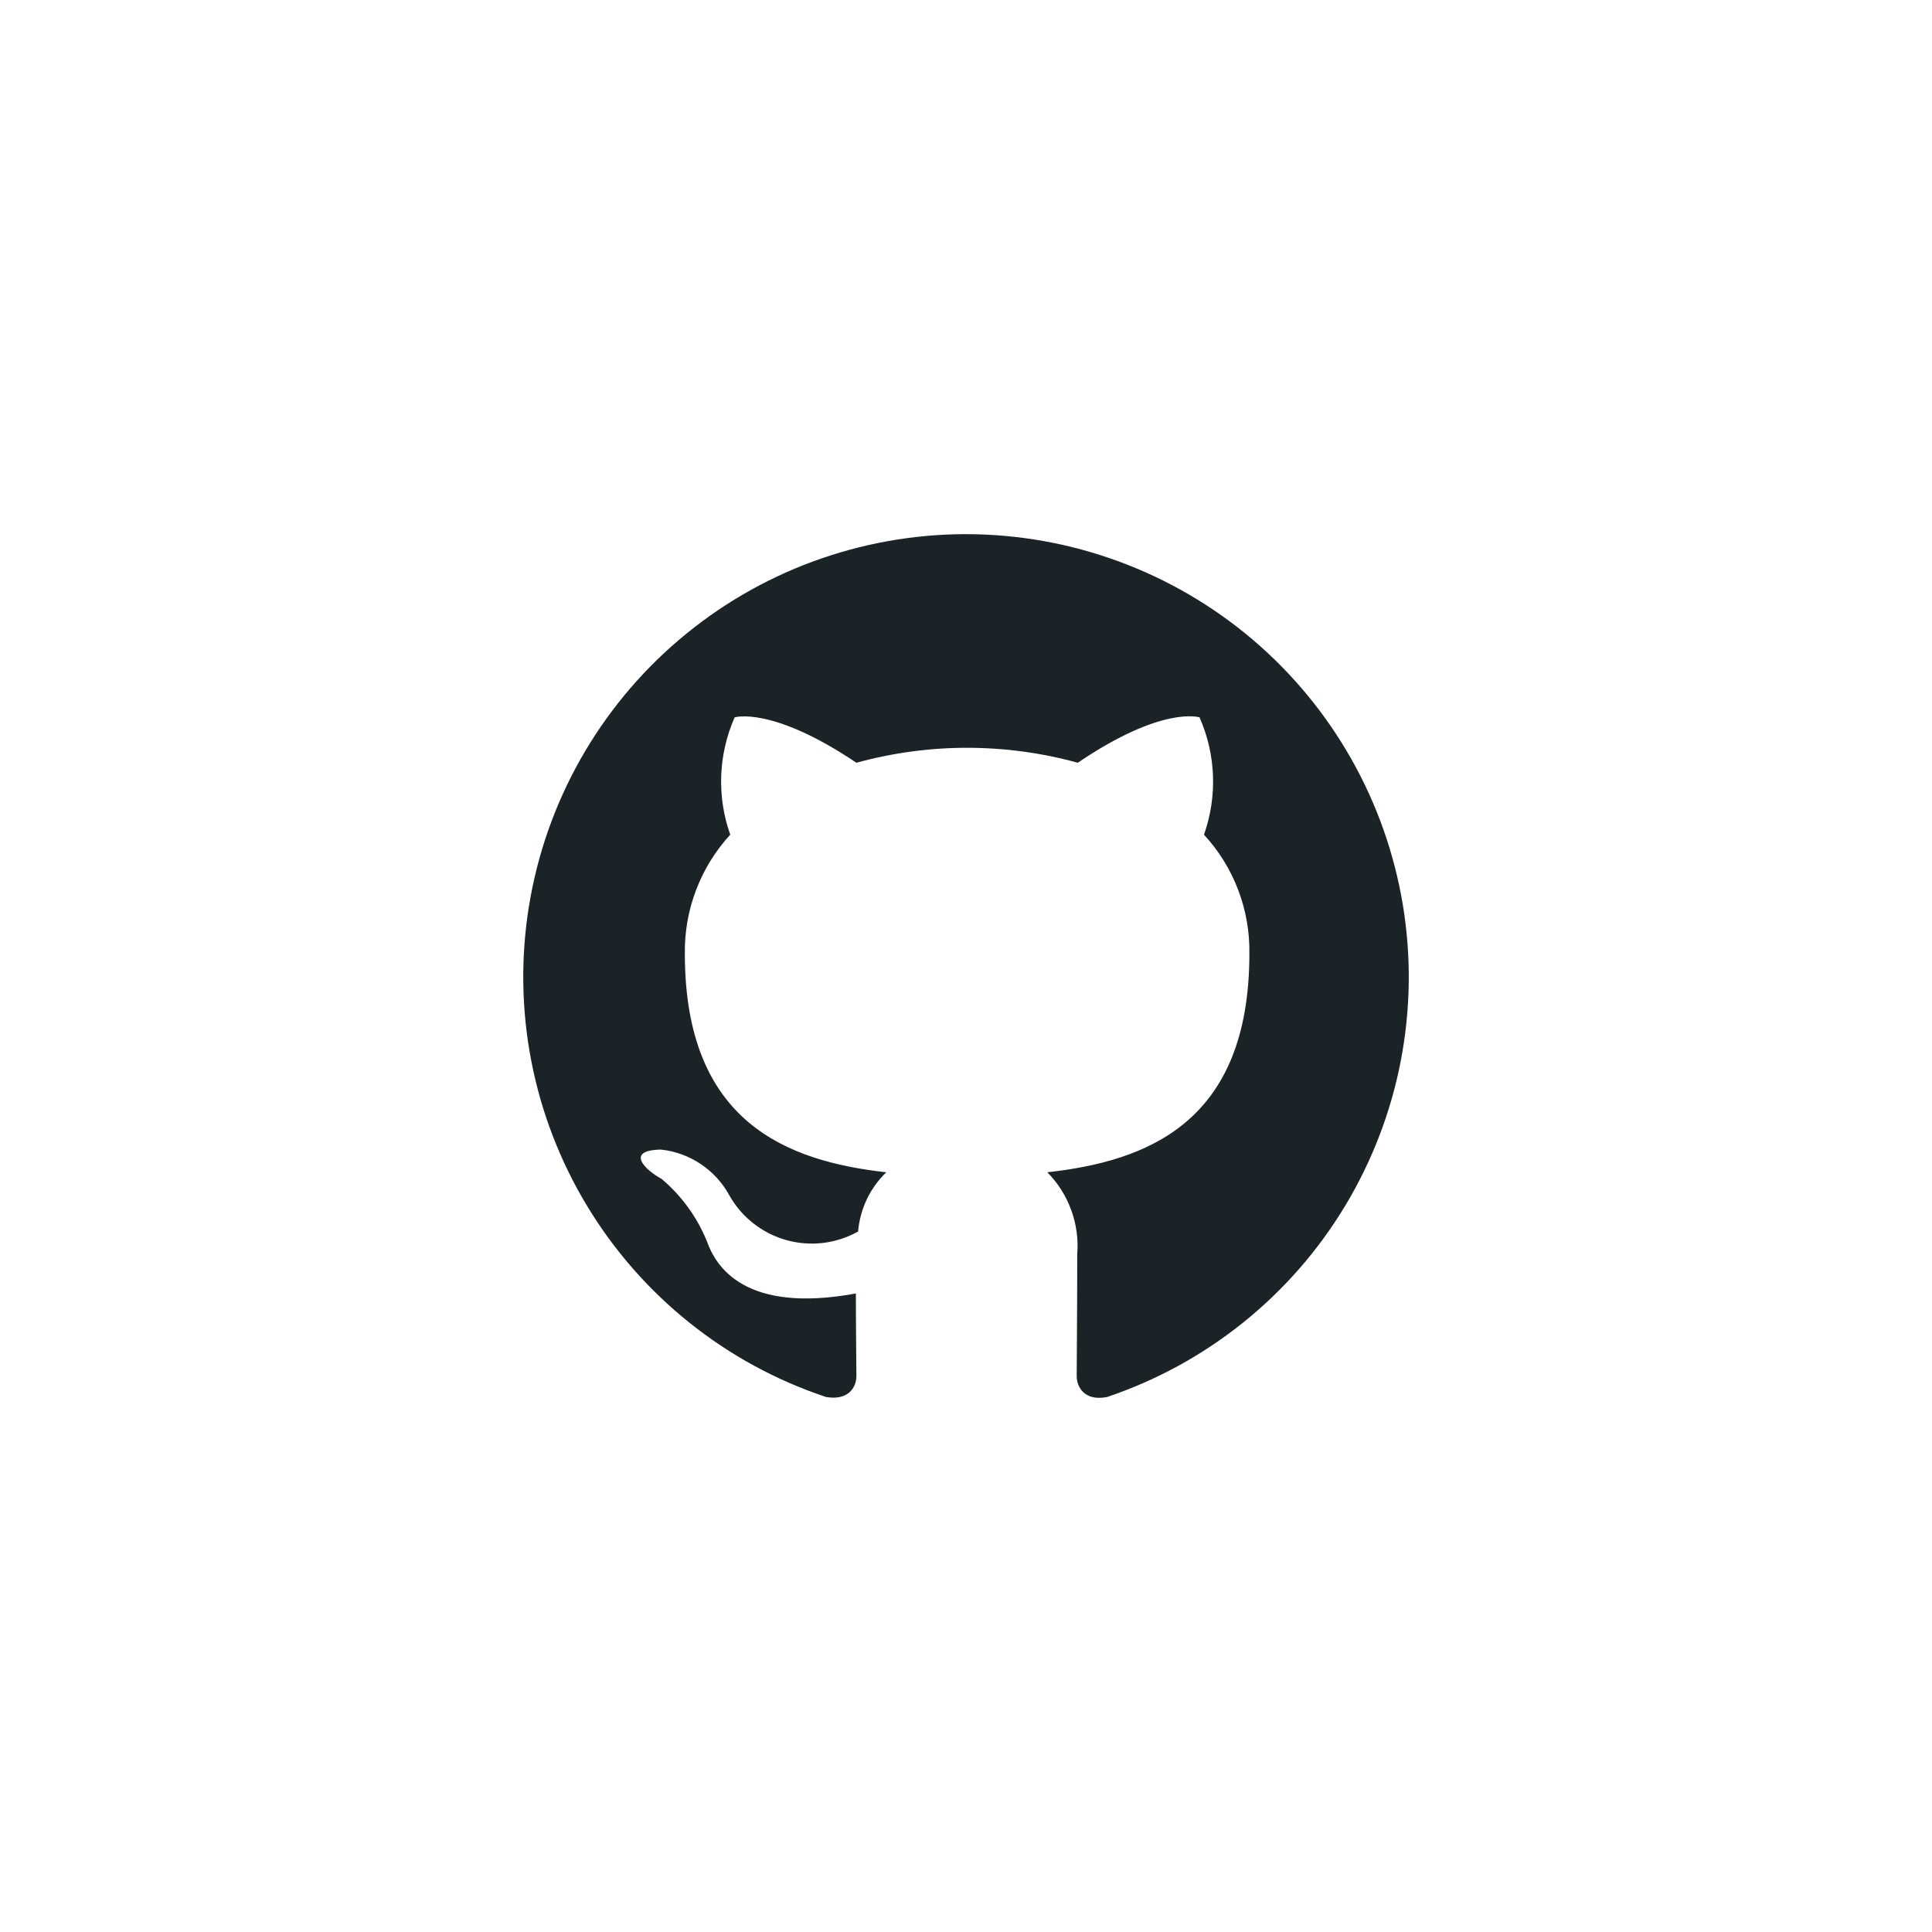 <svg width="40" height="40" viewBox="0 0 40 40" fill="none" xmlns="http://www.w3.org/2000/svg">
<path d="M20 11.059C17.823 11.06 15.718 11.834 14.06 13.245C12.402 14.655 11.3 16.61 10.952 18.758C10.603 20.907 11.03 23.109 12.157 24.971C13.284 26.834 15.036 28.235 17.101 28.923C17.559 29.003 17.731 28.728 17.731 28.488C17.731 28.27 17.72 27.548 17.72 26.78C15.417 27.204 14.821 26.219 14.637 25.703C14.434 25.202 14.112 24.757 13.698 24.408C13.377 24.237 12.919 23.813 13.687 23.801C13.98 23.833 14.261 23.935 14.506 24.099C14.751 24.262 14.954 24.482 15.096 24.741C15.221 24.966 15.39 25.164 15.592 25.324C15.794 25.484 16.026 25.603 16.274 25.673C16.522 25.743 16.781 25.764 17.037 25.734C17.293 25.703 17.541 25.623 17.766 25.497C17.805 25.031 18.013 24.595 18.35 24.271C16.31 24.042 14.179 23.251 14.179 19.745C14.166 18.834 14.502 17.953 15.119 17.281C14.838 16.49 14.871 15.621 15.21 14.852C15.21 14.852 15.978 14.612 17.731 15.792C19.231 15.379 20.815 15.379 22.315 15.792C24.068 14.6 24.835 14.852 24.835 14.852C25.175 15.621 25.207 16.49 24.927 17.281C25.545 17.951 25.882 18.834 25.867 19.745C25.867 23.263 23.724 24.042 21.684 24.271C21.903 24.493 22.072 24.759 22.178 25.052C22.285 25.344 22.328 25.656 22.303 25.967C22.303 27.193 22.292 28.178 22.292 28.488C22.292 28.728 22.463 29.015 22.922 28.923C24.983 28.229 26.731 26.825 27.852 24.962C28.974 23.098 29.398 20.897 29.047 18.75C28.695 16.604 27.593 14.652 25.936 13.243C24.279 11.835 22.175 11.061 20 11.059Z" fill="#1B2327"/>
</svg>
